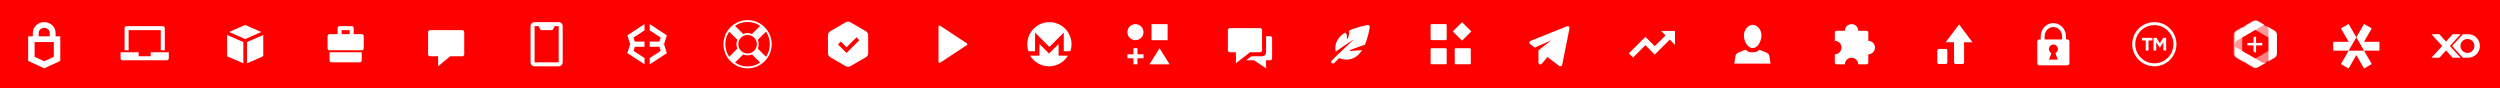 <svg width="1244" height="44" viewBox="0 0 1244 44" xmlns="http://www.w3.org/2000/svg">
<rect width="100%" height="100%" fill="red"/>
<path fill-rule="evenodd" clip-rule="evenodd" d="M30 18.066H27.66L27.659 18.067V16.347C27.659 13.4 25.12 11 22.002 11C18.881 11 16.342 13.4 16.342 16.346V18.066H14V30.31H14.016L22 34L29.984 30.31H30V18.066ZM26.78 20.94V28.274L22 30.478L17.22 28.275V20.94H26.78ZM19.245 18.067V16.347C19.245 14.982 20.481 13.872 22.001 13.872C23.52 13.872 24.757 14.982 24.757 16.347V18.067H19.245Z" fill="white"/>
<path d="M64 15V25H62V14C62 13.735 62.105 13.48 62.293 13.293C62.48 13.105 62.735 13 63 13H81C81.265 13 81.52 13.105 81.707 13.293C81.895 13.48 82 13.735 82 14V25H80V15H64ZM75 26V28H69V26H60V29C60 29.265 60.105 29.52 60.293 29.707C60.48 29.895 60.735 30 61 30H83C83.265 30 83.52 29.895 83.707 29.707C83.895 29.52 84 29.265 84 29V26H75ZM122 19.435L113.99 15.913L121.64 12.566C121.82 12.478 122.09 12.478 122.36 12.566L130.01 15.913L122 19.435ZM131 17.41L122.9 20.932V31.5L130.46 28.242C130.82 28.065 131 27.801 131 27.45V17.41ZM121.1 20.932V31.5L113.54 28.242C113.18 28.154 113 27.802 113 27.449V17.41L121.1 20.932Z" fill="white"/>
<path fill-rule="evenodd" clip-rule="evenodd" d="M181 18V24C181 24.6 180.6 25 180 25H164C163.4 25 163 24.6 163 24V18C163 17.4 163.4 17 164 17H168V14C168 13.4 168.4 13 169 13H175C175.6 13 176 13.4 176 14V17H180C180.6 17 181 17.4 181 18ZM174 15H170V17H174V15Z" fill="white"/>
<path d="M164 26H180V30C180 30.6 179.6 31 179 31H165C164.4 31 164 30.6 164 30V26ZM230 15H214C213.735 15 213.48 15.105 213.293 15.293C213.105 15.48 213 15.735 213 16V27C213 27.131 213.025 27.262 213.076 27.383C213.126 27.504 213.199 27.615 213.292 27.708C213.385 27.801 213.496 27.874 213.617 27.924C213.738 27.975 213.869 28 214 28H218V33L224 28H230C230.265 28 230.52 27.895 230.707 27.707C230.895 27.52 231 27.265 231 27V16C231 15.869 230.975 15.739 230.924 15.617C230.874 15.496 230.801 15.385 230.708 15.292C230.615 15.199 230.504 15.126 230.383 15.076C230.262 15.025 230.131 15 230 15Z" fill="white"/>
<path fill-rule="evenodd" clip-rule="evenodd" d="M266 11H278C278.53 11 279.039 11.211 279.414 11.586C279.789 11.961 280 12.47 280 13V31C280 31.53 279.789 32.039 279.414 32.414C279.039 32.789 278.53 33 278 33H266C265.47 33 264.961 32.789 264.586 32.414C264.211 32.039 264 31.53 264 31V13C264 12.47 264.211 11.961 264.586 11.586C264.961 11.211 265.47 11 266 11ZM266 13V31H278V13H276L275.276 14.447C275.193 14.613 275.065 14.752 274.907 14.85C274.749 14.947 274.568 14.999 274.382 15H269.618C269.432 15 269.25 14.948 269.092 14.85C268.935 14.753 268.807 14.613 268.724 14.447L268 13H266Z" fill="white"/>
<path d="M320.697 23.294H315.894L315.251 25.327L320.714 28.877V32L312.18 26.433L313.572 22.009L312.18 17.584L320.697 12V15.122L315.251 18.672L315.876 20.706H320.697V23.294ZM331.82 17.584L323.303 12V15.122L328.767 18.672L328.124 20.706H323.303V23.294H328.124L328.767 25.327L323.303 28.877V32L331.82 26.433L330.428 22.009L331.82 17.584Z" fill="white"/>
<path fill-rule="evenodd" clip-rule="evenodd" d="M372 34C365.372 34 360 28.628 360 22C360 15.372 365.372 10 372 10C378.628 10 384 15.372 384 22C384 28.628 378.628 34 372 34ZM365.747 31.145C367.588 32.407 369.768 33.081 372 33.077C374.32 33.077 376.473 32.363 378.253 31.145L374.194 27.087C373.501 27.386 372.754 27.539 372 27.538C371.245 27.539 370.499 27.385 369.806 27.086L365.747 31.145ZM362.855 28.253L366.913 24.194C366.614 23.501 366.461 22.755 366.462 22C366.462 21.22 366.623 20.48 366.914 19.806L362.854 15.747C361.593 17.588 360.92 19.768 360.924 22C360.924 24.32 361.637 26.473 362.855 28.253ZM365.747 12.856L369.806 16.913C370.499 16.615 371.246 16.462 372 16.463C372.754 16.462 373.501 16.615 374.194 16.914L378.253 12.855C376.412 11.593 374.232 10.919 372 10.923C369.68 10.923 367.527 11.638 365.747 12.856ZM381.144 15.747L377.087 19.807C377.386 20.5 377.539 21.246 377.538 22C377.539 22.755 377.385 23.501 377.086 24.194L381.145 28.254C382.407 26.413 383.081 24.232 383.077 22C383.077 19.68 382.362 17.527 381.144 15.747ZM372 26.615C372.913 26.616 373.806 26.346 374.565 25.839C375.325 25.332 375.917 24.611 376.266 23.767C376.616 22.924 376.707 21.995 376.528 21.1C376.35 20.204 375.909 19.382 375.263 18.737C374.618 18.091 373.796 17.65 372.9 17.472C372.005 17.293 371.076 17.384 370.233 17.734C369.389 18.083 368.668 18.675 368.161 19.435C367.654 20.194 367.384 21.087 367.385 22C367.385 22.606 367.504 23.206 367.736 23.766C367.968 24.326 368.308 24.835 368.736 25.264C369.165 25.692 369.674 26.032 370.234 26.264C370.794 26.496 371.394 26.615 372 26.615ZM423.155 11.061L430.845 15.525C431.197 15.73 431.488 16.023 431.691 16.376C431.894 16.728 432 17.128 432 17.535V26.465C432 27.295 431.56 28.06 430.845 28.475L423.155 32.939C422.804 33.143 422.406 33.25 422 33.25C421.594 33.25 421.196 33.143 420.845 32.939L413.155 28.475C412.803 28.27 412.512 27.977 412.309 27.624C412.106 27.272 412 26.872 412 26.465V17.535C412 16.706 412.44 15.94 413.155 15.525L420.845 11.061C421.196 10.857 421.594 10.75 422 10.75C422.406 10.75 422.804 10.857 423.155 11.061ZM421.243 23.528L418.414 20.7L417 22.114L421.243 26.357L427.607 19.992L426.192 18.578L421.243 23.528Z" fill="white"/>
<path fill-rule="evenodd" clip-rule="evenodd" d="M974.83 12.139L968.17 21.028H972.33V31.028C972.33 31.488 972.71 31.861 973.17 31.861H976.5C976.609 31.861 976.717 31.839 976.818 31.797C976.919 31.756 977.011 31.694 977.088 31.617C977.165 31.539 977.226 31.448 977.268 31.346C977.309 31.245 977.33 31.137 977.33 31.028V21.028H981.5L974.83 12.138V12.139ZM964.83 31.861H968.17C968.279 31.861 968.387 31.839 968.488 31.797C968.589 31.756 968.681 31.694 968.758 31.617C968.835 31.539 968.896 31.448 968.938 31.346C968.979 31.245 969 31.137 969 31.028V25.195C969.001 25.086 968.979 24.977 968.938 24.876C968.897 24.775 968.835 24.683 968.758 24.605C968.681 24.528 968.589 24.466 968.489 24.424C968.388 24.383 968.279 24.361 968.17 24.361H964.83C964.721 24.361 964.612 24.383 964.511 24.424C964.411 24.466 964.319 24.528 964.242 24.605C964.165 24.683 964.103 24.775 964.062 24.876C964.021 24.977 963.999 25.086 964 25.195V31.028C964 31.488 964.37 31.861 964.83 31.861ZM1015.47 19.622H1014.77C1014.64 19.62 1014.5 19.645 1014.38 19.695C1014.25 19.746 1014.14 19.82 1014.04 19.915C1013.95 20.011 1013.87 20.125 1013.82 20.25C1013.77 20.376 1013.75 20.51 1013.75 20.645V31.477C1013.75 32.035 1014.21 32.5 1014.77 32.5H1028.73C1029.29 32.5 1029.75 32.035 1029.75 31.478V20.598C1029.75 20.04 1029.29 19.575 1028.73 19.575H1028.03V18.041C1028.03 16.325 1027.37 14.675 1026.18 13.439C1026.14 13.395 1026.09 13.35 1026.05 13.305L1025.9 13.159C1023.44 10.835 1019.59 10.975 1017.27 13.439C1016.11 14.693 1015.47 16.336 1015.47 18.042V19.622ZM1026.09 19.622H1017.41V18.041C1017.41 16.831 1017.88 15.667 1018.71 14.787C1018.76 14.74 1018.85 14.647 1018.9 14.554C1020.57 13.02 1023.21 13.113 1024.79 14.787C1025.62 15.667 1026.09 16.831 1026.09 18.042V19.622ZM1019.59 29.664L1020.8 26.456C1020.38 26.27 1020.01 25.898 1019.78 25.433C1019.22 24.318 1019.64 22.969 1020.75 22.411C1021.87 21.854 1023.21 22.272 1023.77 23.388C1024.32 24.504 1023.91 25.852 1022.79 26.41L1023.91 29.664H1019.59Z" fill="white"/>
<path d="M1067.72 25.15V20.128H1065.8V18.85H1071.02V20.128H1069.1V25.15H1067.72ZM1071.59 25.15V18.85H1073.08L1074.74 21.514L1076.39 18.85H1077.89V25.15H1076.51V21.037L1074.74 23.728H1074.7L1072.94 21.064V25.15H1071.59Z" fill="white"/>
<path fill-rule="evenodd" clip-rule="evenodd" d="M1072 31.5C1077.25 31.5 1081.5 27.247 1081.5 22C1081.5 16.753 1077.25 12.5 1072 12.5C1066.75 12.5 1062.5 16.753 1062.5 22C1062.5 27.247 1066.75 31.5 1072 31.5ZM1072 33C1078.08 33 1083 28.075 1083 22C1083 15.925 1078.08 11 1072 11C1065.92 11 1061 15.925 1061 22C1061 28.075 1065.92 33 1072 33Z" fill="white"/>
<path opacity="0.6" d="M1112.71 28.762C1112.34 28.547 1112.04 28.242 1111.82 27.874C1111.61 27.505 1111.5 27.087 1111.5 26.662V17.337C1111.5 16.471 1111.96 15.671 1112.71 15.237L1115.72 13.503V28.863C1115.72 29.342 1115.84 29.812 1116.07 30.23C1116.3 30.649 1116.63 31.002 1117.04 31.257L1117.13 31.312L1112.71 28.762ZM1120.79 10.576C1121.16 10.362 1121.57 10.25 1122 10.25C1122.43 10.25 1122.84 10.362 1123.21 10.576L1131.29 15.238C1131.66 15.451 1131.96 15.757 1132.17 16.125C1132.39 16.495 1132.5 16.912 1132.5 17.338V20.808L1119.2 13.126C1118.79 12.889 1118.32 12.759 1117.84 12.748C1117.36 12.739 1116.89 12.851 1116.46 13.074L1116.37 13.126L1120.79 10.576Z" fill="white"/>
<path opacity="0.5" d="M1132.5 26.663C1132.5 27.529 1132.04 28.33 1131.29 28.763L1123.21 33.424C1122.84 33.638 1122.43 33.75 1122 33.75C1121.57 33.75 1121.16 33.638 1120.79 33.424L1117.78 31.69L1131.09 24.01C1131.5 23.77 1131.85 23.43 1132.09 23.021C1132.34 22.612 1132.48 22.147 1132.5 21.669V21.561V26.663Z" fill="white"/>
<path d="M1123.71 33.424C1123.34 33.638 1122.93 33.75 1122.5 33.75C1122.07 33.75 1121.66 33.638 1121.29 33.424L1113.21 28.762C1112.84 28.548 1112.54 28.242 1112.32 27.875C1112.11 27.506 1112 27.088 1112 26.663V23.193L1125.3 30.873C1125.72 31.112 1126.18 31.242 1126.66 31.252C1127.14 31.261 1127.62 31.149 1128.04 30.926L1128.13 30.874L1123.71 33.424ZM1131.79 15.237C1132.16 15.45 1132.46 15.757 1132.68 16.125C1132.89 16.494 1133 16.912 1133 17.337V26.662C1133 27.528 1132.54 28.328 1131.79 28.762L1128.78 30.496V15.136C1128.78 14.658 1128.66 14.187 1128.43 13.769C1128.2 13.349 1127.87 12.996 1127.46 12.743L1127.37 12.687L1131.79 15.237ZM1112 17.337C1112 16.471 1112.46 15.671 1113.21 15.237L1121.29 10.576C1121.66 10.362 1122.07 10.25 1122.5 10.25C1122.93 10.25 1123.34 10.362 1123.71 10.576L1126.72 12.311L1113.41 19.991C1113 20.23 1112.65 20.57 1112.41 20.979C1112.16 21.389 1112.02 21.853 1112 22.331V22.439V17.337Z" fill="white"/>
<path fill-rule="evenodd" clip-rule="evenodd" d="M1122.62 18.28V21.367L1125.71 21.368V22.604L1122.62 22.603V26.306L1121.38 25.593V22.603H1118.29V21.368H1121.38V18.28H1122.62Z" fill="white"/>
<path d="M467.775 31.225L481.151 22.418C481.256 22.35 481.331 22.244 481.362 22.123C481.392 22.001 481.376 21.873 481.316 21.763C481.277 21.69 481.22 21.628 481.151 21.582L467.775 12.775C467.7 12.726 467.612 12.698 467.522 12.694C467.432 12.69 467.343 12.711 467.263 12.754C467.184 12.796 467.117 12.86 467.071 12.937C467.025 13.014 467 13.103 467 13.193V30.807C467 30.897 467.025 30.985 467.071 31.063C467.117 31.14 467.183 31.204 467.262 31.247C467.342 31.29 467.431 31.311 467.522 31.307C467.612 31.303 467.699 31.275 467.775 31.225ZM522.186 11C523.929 11 525.647 11.414 527.198 12.208C528.75 13.001 530.09 14.153 531.11 15.566C532.129 16.98 532.798 18.615 533.061 20.338C533.324 22.061 533.175 23.822 532.624 25.475H529.335V16.218L522.185 23.369L515.038 16.219V25.473H511.75C510.919 22.979 511.009 20.269 512.005 17.835C513 15.402 514.835 13.406 517.176 12.209C518.727 11.415 520.444 11.001 522.186 11Z" fill="white"/>
<path d="M526.762 21.892L521.999 26.657L517.236 21.892V27.716H512.602C513.583 29.329 514.963 30.663 516.608 31.588C518.254 32.514 520.11 33 521.999 33C523.887 33 525.743 32.514 527.389 31.588C529.034 30.663 530.414 29.329 531.395 27.716H526.762V21.892ZM573.001 12H581.001V20H573.001V12ZM566.001 29H569.001V27H566.001V24H564.001V27H561.001V29H564.001V32H566.001V29ZM565.001 20C562.796 20 561.001 18.205 561.001 16C561.001 13.795 562.796 12 565.001 12C567.206 12 569.001 13.795 569.001 16C569.001 18.205 567.206 20 565.001 20ZM577.001 24L572.001 32H582.001L577.001 24ZM620.129 30L622.689 28H628.001C628.531 28 629.04 27.789 629.415 27.414C629.79 27.039 630.001 26.53 630.001 26V18H632.001C632.266 18 632.521 18.105 632.708 18.293C632.896 18.48 633.001 18.735 633.001 19V29C633.001 29.131 632.976 29.262 632.925 29.383C632.875 29.504 632.802 29.615 632.709 29.708C632.616 29.801 632.506 29.874 632.384 29.924C632.263 29.975 632.132 30 632.001 30H630.001V34L624.001 30H620.129Z" fill="white"/>
<path d="M627 14H612C611.735 14 611.48 14.105 611.293 14.293C611.105 14.48 611 14.735 611 15V25C611 25.131 611.025 25.262 611.076 25.383C611.126 25.504 611.199 25.615 611.292 25.708C611.385 25.801 611.496 25.874 611.617 25.924C611.738 25.975 611.869 26 612 26H615V31.47L622 26H627C627.265 26 627.52 25.895 627.707 25.707C627.895 25.52 628 25.265 628 25V15C628 14.869 627.975 14.738 627.924 14.617C627.874 14.495 627.801 14.385 627.708 14.292C627.615 14.199 627.504 14.126 627.383 14.076C627.262 14.025 627.131 14 627 14ZM680.566 12.435C680.913 12.435 681.174 12.522 681.348 12.695C681.522 12.87 681.609 13.131 681.609 13.392C681.598 13.454 681.587 13.515 681.578 13.577C681.427 14.514 680.777 18.547 679.167 22.269C674.527 23.853 672.081 24.733 671.829 24.912C671.536 25.119 671.536 25.272 671.829 25.374L677.774 24.948C677.305 25.705 676.754 26.408 676.131 27.044C674.391 28.783 672.305 29.652 670.044 29.652C668.494 29.652 667.252 29.27 666.529 28.936L666.392 28.87L663.957 31.305C663.88 31.39 663.786 31.457 663.681 31.502C663.576 31.546 663.462 31.568 663.348 31.565C663.143 31.565 662.991 31.511 662.808 31.445L662.773 31.433C662.75 31.425 662.727 31.417 662.704 31.409L662.678 31.4L662.652 31.392C662.5 31.248 662.408 31.053 662.393 30.844C662.378 30.635 662.442 30.429 662.572 30.265L662.652 30.175L665.174 27.652L673.631 19.619C673.863 19.387 670.871 21.399 664.652 25.652C664.218 23.565 664.392 20.609 667.087 17.912C667.712 17.289 668.482 16.724 669.336 16.217C669.468 16.292 669.586 16.385 669.693 16.493C670.25 17.063 670.241 18.141 670.236 18.822C670.232 19.312 670.229 19.597 670.443 19.335C670.81 18.885 671.444 17.505 671.388 15.163C675.095 13.498 679.354 12.671 680.356 12.477L680.445 12.46L680.566 12.435ZM719.372 23.968H712.372C712.239 23.968 712.112 24.021 712.018 24.114C711.925 24.208 711.872 24.335 711.872 24.468V31.468C711.872 31.601 711.925 31.728 712.018 31.822C712.112 31.915 712.239 31.968 712.372 31.968H719.372C719.505 31.968 719.632 31.915 719.726 31.822C719.819 31.728 719.872 31.601 719.872 31.468V24.468C719.872 24.335 719.819 24.208 719.726 24.114C719.632 24.021 719.505 23.968 719.372 23.968ZM731.372 23.968H724.372C724.239 23.968 724.112 24.021 724.018 24.114C723.925 24.208 723.872 24.335 723.872 24.468V31.468C723.872 31.601 723.925 31.728 724.018 31.822C724.112 31.915 724.239 31.968 724.372 31.968H731.372C731.505 31.968 731.632 31.915 731.726 31.822C731.819 31.728 731.872 31.601 731.872 31.468V24.468C731.872 24.335 731.819 24.208 731.726 24.114C731.632 24.021 731.505 23.968 731.372 23.968ZM722.935 15.628L727.532 11.032L732.128 15.628L727.532 20.224L722.935 15.628ZM719.372 11.968H712.372C712.239 11.968 712.112 12.021 712.018 12.114C711.925 12.208 711.872 12.335 711.872 12.468V19.468C711.872 19.601 711.925 19.728 712.018 19.822C712.112 19.915 712.239 19.968 712.372 19.968H719.372C719.505 19.968 719.632 19.915 719.726 19.822C719.819 19.728 719.872 19.601 719.872 19.468V12.468C719.872 12.335 719.819 12.208 719.726 12.114C719.632 12.021 719.505 11.968 719.372 11.968ZM761.361 21.908L763.704 23.682L771.887 20.045L765.543 25.045V31.181C765.543 31.367 765.6 31.549 765.708 31.702C765.815 31.854 765.967 31.97 766.142 32.033C766.317 32.097 766.507 32.105 766.687 32.057C766.867 32.009 767.028 31.907 767.148 31.765L769.994 28.385L775.908 32.817C776.03 32.909 776.174 32.969 776.326 32.99C776.478 33.012 776.633 32.995 776.776 32.94C776.919 32.886 777.047 32.796 777.146 32.679C777.246 32.562 777.314 32.422 777.345 32.272L780.982 14.088C781.014 13.927 781.002 13.761 780.948 13.607C780.893 13.452 780.797 13.315 780.671 13.211C780.545 13.106 780.394 13.037 780.232 13.012C780.071 12.986 779.905 13.004 779.753 13.065L761.569 20.34C761.42 20.401 761.29 20.5 761.192 20.627C761.094 20.754 761.031 20.905 761.009 21.064C760.988 21.223 761.009 21.385 761.071 21.533C761.133 21.682 761.233 21.811 761.361 21.908ZM812.612 28.621L810.531 26.544L818.751 18.323L818.753 18.322L823.425 22.996L828.79 17.632L826.537 15.379H833.469V22.311L830.87 19.712L823.425 27.156L818.751 22.482L812.612 28.621ZM872.129 23.928C874.396 23.928 876.15 21.22 876.475 18.143C876.8 15.065 874.529 12.357 872.129 12.357C869.729 12.357 867.534 15.132 867.783 18.143C868.031 21.153 869.861 23.928 872.129 23.928ZM875.454 24.72C874.738 25.623 873.622 26.072 872 26.043C870.428 26.016 869.32 25.577 868.595 24.7L864.8 26.27C864.02 26.58 863.648 27.353 863.513 28.18L863 31.643H881L880.486 28.18C880.376 27.32 879.978 26.58 879.2 26.27L875.454 24.72ZM929.667 20.333V16.167C929.667 15.946 929.579 15.734 929.423 15.577C929.266 15.421 929.054 15.333 928.833 15.333H924.667C924.666 14.449 924.314 13.602 923.689 12.977C923.064 12.352 922.217 12.001 921.333 12C920.449 12.001 919.602 12.352 918.977 12.977C918.353 13.602 918.001 14.449 918 15.333H913.833C913.724 15.333 913.615 15.355 913.514 15.396C913.413 15.438 913.321 15.5 913.244 15.577C913.166 15.655 913.105 15.747 913.063 15.848C913.021 15.949 913 16.058 913 16.167V20.333C913.884 20.333 914.732 20.684 915.357 21.309C915.982 21.934 916.333 22.782 916.333 23.666C916.333 24.551 915.982 25.398 915.357 26.024C914.732 26.649 913.884 27 913 27V31.167C913 31.627 913.373 32 913.833 32H918C918.015 31.126 918.373 30.293 918.997 29.68C919.62 29.067 920.459 28.724 921.333 28.724C922.208 28.724 923.047 29.067 923.67 29.68C924.294 30.293 924.652 31.126 924.667 32H928.833C929.054 32 929.266 31.912 929.422 31.756C929.579 31.6 929.667 31.388 929.667 31.167V27C930.551 26.999 931.398 26.647 932.023 26.023C932.647 25.398 932.999 24.551 933 23.667C932.999 22.783 932.648 21.936 932.023 21.311C931.398 20.686 930.551 20.334 929.667 20.333Z" fill="white"/>
<path d="M1219.14 22.827C1219.1 22.866 1219.1 22.924 1219.14 22.963L1219.14 22.962C1220.03 23.938 1220.93 24.912 1221.82 25.888C1222.66 26.801 1223.5 27.716 1224.35 28.633C1224.38 28.669 1224.35 28.728 1224.3 28.729C1224.24 28.731 1224.18 28.731 1224.17 28.731C1224.04 28.731 1223.9 28.731 1223.77 28.731C1222.68 28.732 1221.67 28.733 1220.56 28.727C1220.49 28.727 1220.41 28.678 1220.36 28.628C1219.71 27.916 1219.06 27.201 1218.41 26.486C1218.23 26.289 1218.05 26.092 1217.87 25.895C1217.72 25.732 1217.57 25.569 1217.42 25.4C1217.32 25.3 1217.23 25.199 1217.13 25.093C1217.12 25.109 1217.12 25.123 1217.11 25.137C1217.09 25.164 1217.08 25.187 1217.06 25.206C1216.77 25.526 1216.48 25.846 1216.19 26.166C1215.45 26.974 1214.72 27.781 1213.99 28.59C1213.9 28.681 1213.83 28.736 1213.69 28.736C1212.49 28.729 1211.31 28.724 1210.11 28.724H1210.08C1210.01 28.724 1209.97 28.637 1210.02 28.583C1210.03 28.568 1210.05 28.554 1210.06 28.54C1210.1 28.497 1210.14 28.456 1210.17 28.416C1210.47 28.087 1210.77 27.759 1211.07 27.431C1212.42 25.961 1213.77 24.491 1215.12 23.024C1215.21 22.923 1215.21 22.863 1215.12 22.765C1214.12 21.666 1213.11 20.564 1212.11 19.462C1211.81 19.125 1211.5 18.79 1211.2 18.454C1211 18.238 1210.81 18.022 1210.61 17.802C1210.42 17.596 1210.23 17.388 1210.04 17.173C1209.98 17.108 1210.02 17.003 1210.11 17.003C1210.38 17.003 1210.65 17.004 1210.92 17.004C1211.83 17.004 1212.73 17.005 1213.63 17C1213.77 17 1213.85 17.046 1213.94 17.145C1214.53 17.796 1215.12 18.445 1215.71 19.095C1216.14 19.574 1216.58 20.054 1217.01 20.534C1217.03 20.551 1217.04 20.571 1217.05 20.593C1217.09 20.651 1217.17 20.659 1217.21 20.611C1217.24 20.581 1217.26 20.559 1217.28 20.537C1217.44 20.362 1217.6 20.187 1217.76 20.012C1218.64 19.048 1219.52 18.083 1220.4 17.121C1220.45 17.061 1220.55 17.009 1220.63 17.009C1221.84 17.003 1223.85 17.008 1224.09 17.011C1224.22 17.013 1224.28 17.162 1224.2 17.254L1219.14 22.827Z" fill="white"/>
<path fill-rule="evenodd" clip-rule="evenodd" d="M1228.18 17.005C1229.04 17.009 1229.87 17.2 1230.65 17.573C1232.99 18.686 1234.35 21.263 1233.92 23.791C1233.43 26.676 1231.04 28.714 1228.11 28.732C1227.12 28.738 1226.7 28.735 1225.74 28.728C1225.62 28.728 1225.46 28.656 1225.38 28.569C1224.16 27.246 1222.94 25.92 1221.73 24.593C1221.6 24.456 1221.48 24.318 1221.35 24.181C1221.19 24.005 1221.03 23.828 1220.87 23.65C1220.67 23.436 1220.47 23.22 1220.27 23C1220.22 22.941 1220.22 22.849 1220.27 22.789C1220.29 22.767 1220.31 22.744 1220.33 22.722C1220.4 22.649 1220.46 22.579 1220.53 22.509C1220.9 22.097 1221.27 21.685 1221.65 21.273C1222.87 19.922 1224.1 18.571 1225.33 17.223C1225.44 17.105 1225.66 17.008 1225.82 17.007C1226.75 17.002 1227.19 17.001 1228.18 17.005ZM1224.33 22.866C1224.33 24.785 1225.88 26.341 1227.8 26.341C1229.72 26.341 1231.28 24.785 1231.28 22.866C1231.28 20.947 1229.72 19.391 1227.8 19.391C1225.88 19.391 1224.33 20.947 1224.33 22.866Z" fill="white"/>
<path d="M1180.08 14.318L1176.34 20.789H1183.81C1183.93 20.789 1184.02 20.884 1184.02 20.999V25.001C1184.02 25.116 1183.93 25.211 1183.81 25.211H1176.34L1172.51 18.578L1168.68 25.211H1161.21C1161.09 25.211 1161 25.116 1161 25.001V20.999C1161 20.884 1161.09 20.789 1161.21 20.789H1168.68L1164.95 14.318C1164.89 14.216 1164.92 14.088 1165.02 14.029L1168.49 12.028C1168.59 11.972 1168.72 12.005 1168.78 12.106L1172.51 18.578L1176.25 12.106C1176.31 12.005 1176.44 11.97 1176.54 12.028L1180 14.029C1180.1 14.088 1180.14 14.216 1180.08 14.318Z" fill="white"/>
<path d="M1168.68 25.211L1164.95 31.683C1164.89 31.784 1164.92 31.912 1165.02 31.971L1168.49 33.971C1168.59 34.031 1168.72 33.995 1168.78 33.894L1172.51 27.422L1176.25 33.894C1176.31 33.995 1176.44 34.028 1176.54 33.971L1180 31.971C1180.11 31.912 1180.14 31.784 1180.08 31.683L1176.35 25.211L1168.68 25.211Z" fill="white"/>
</svg>
